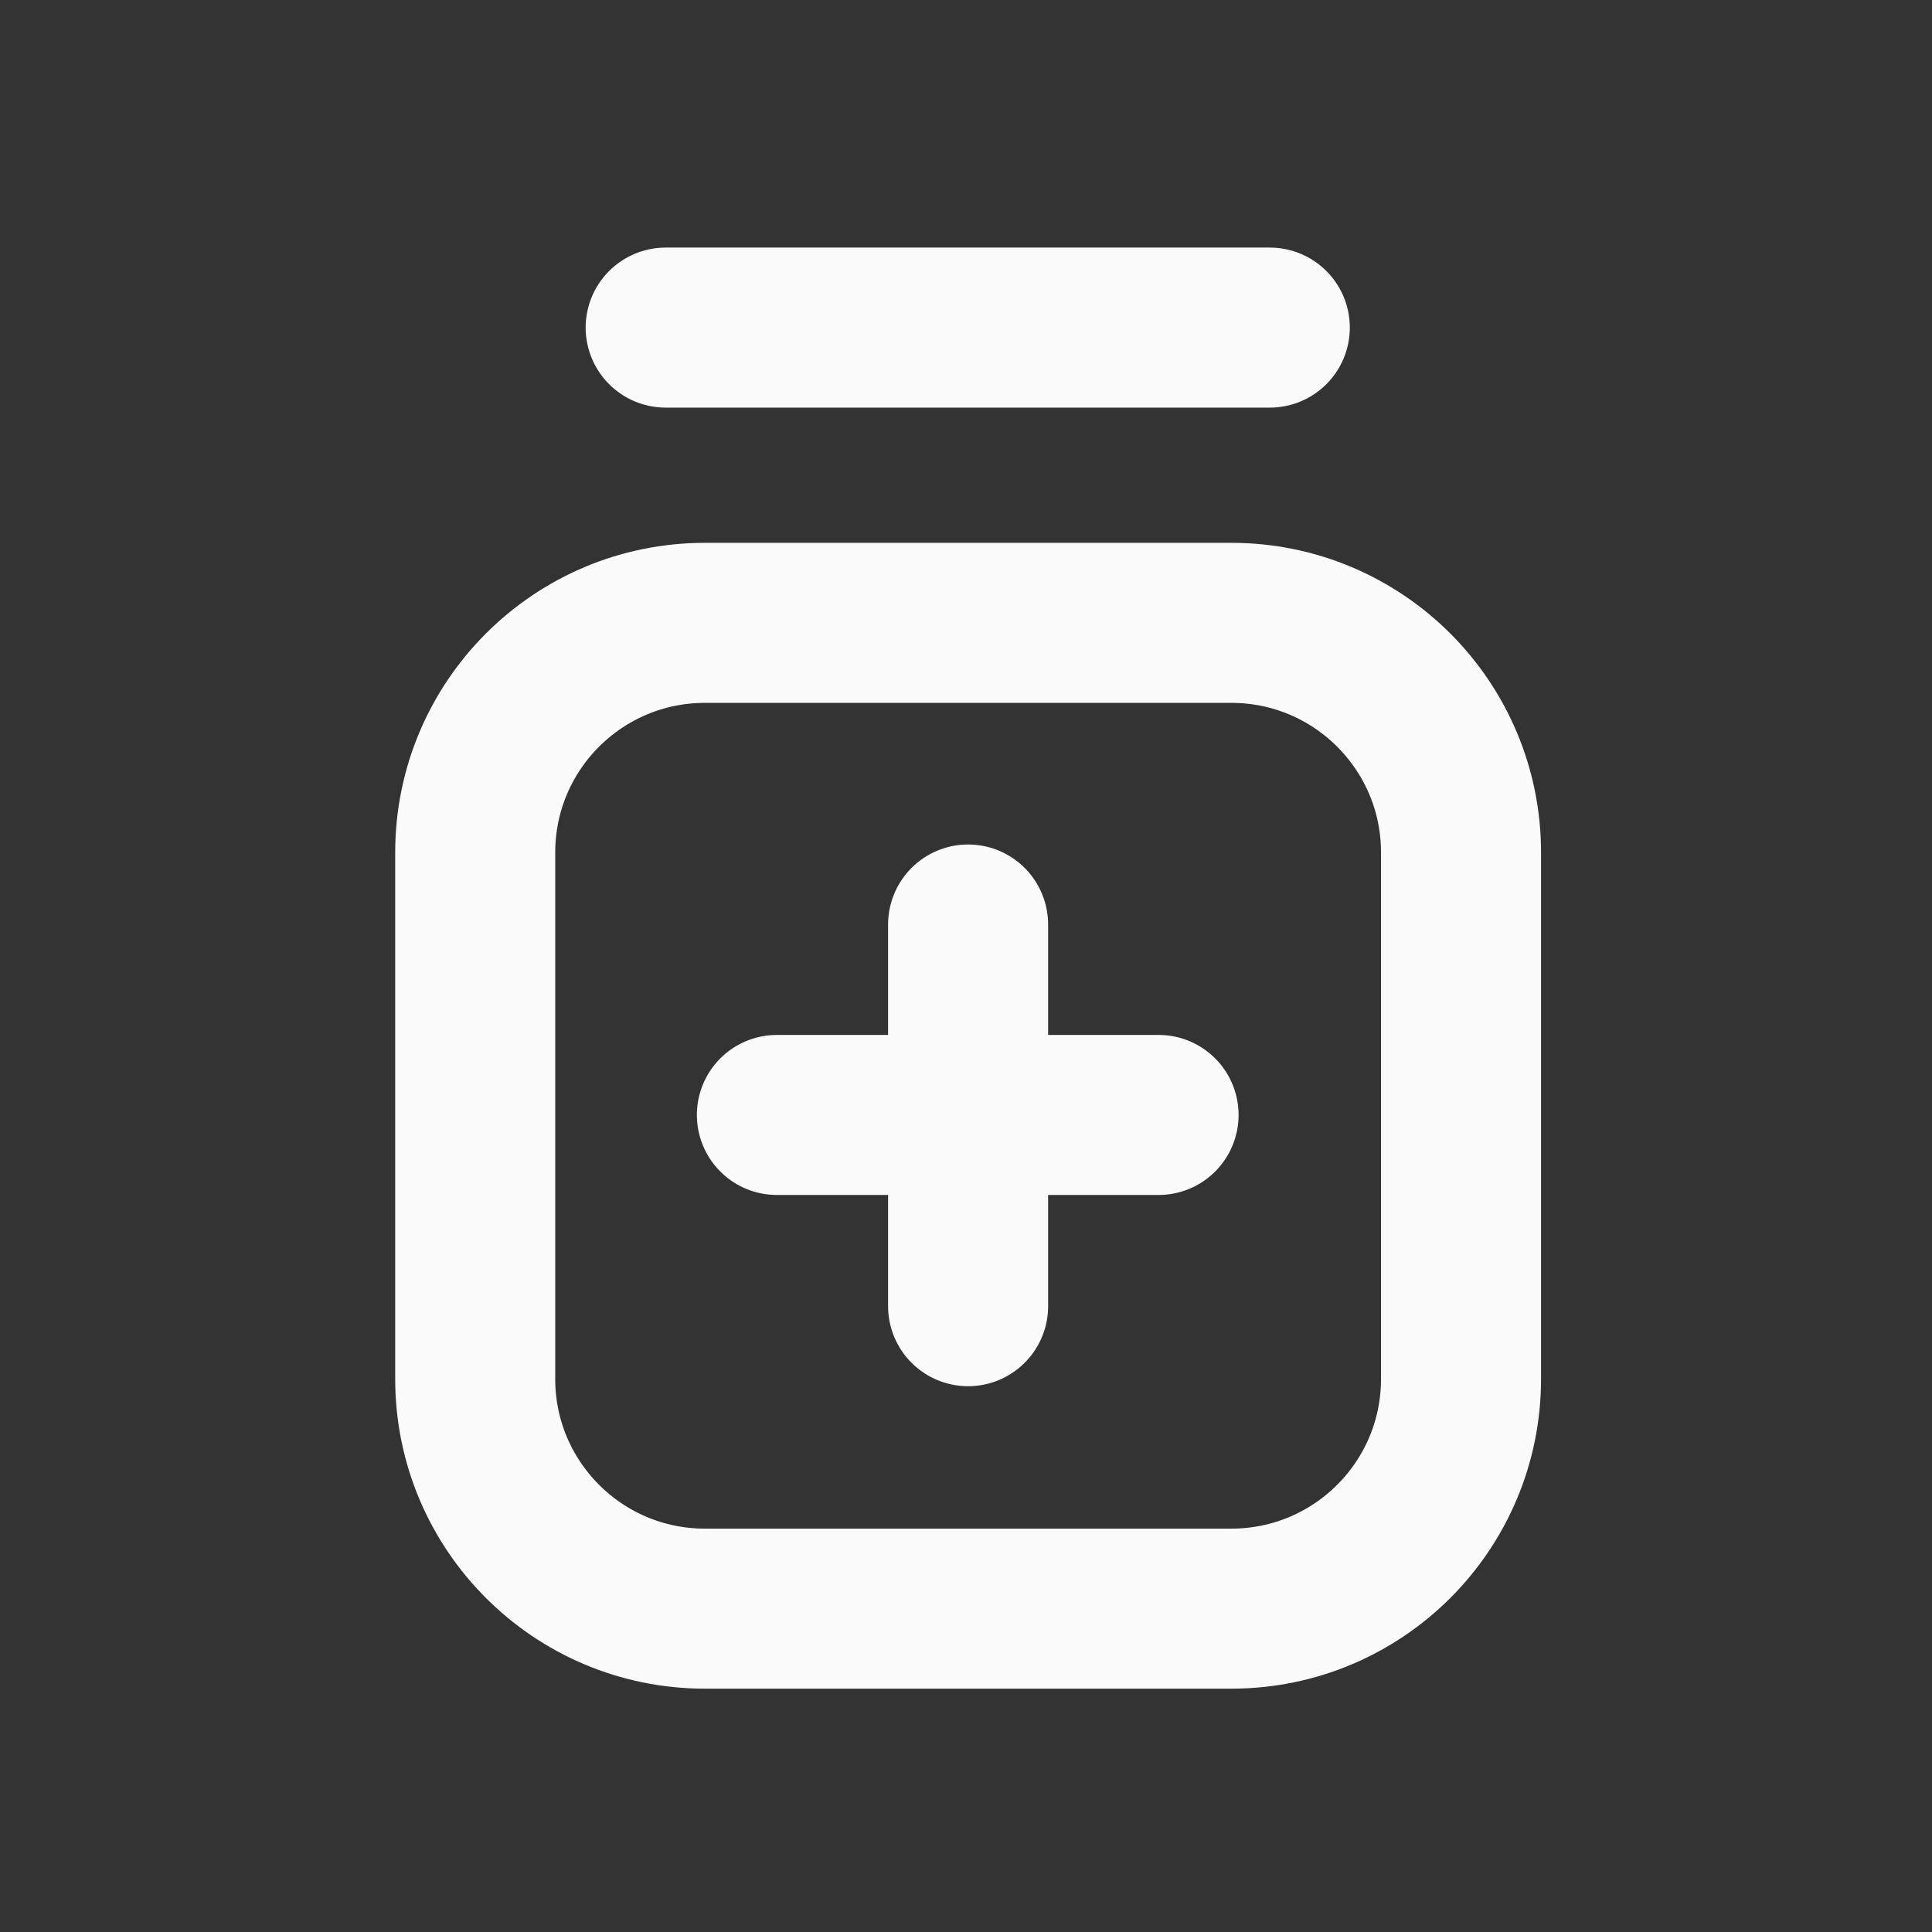 <svg width="103" height="103" viewBox="0 0 103 103" fill="none" xmlns="http://www.w3.org/2000/svg">
<rect x="0" y="0" width="103" height="103" fill="#333333" stroke="none"/>
<path d="M65.648 33.206H37.578C30.817 33.206 25.335 38.687 25.335 45.449V73.518C25.335 80.28 30.817 85.761 37.578 85.761H65.648C72.409 85.761 77.891 80.28 77.891 73.518V45.449C77.891 38.687 72.409 33.206 65.648 33.206Z" stroke="#FAFAFA" stroke-width="8.532" stroke-linecap="round" stroke-linejoin="round"/>
<path d="M35.489 17.465H67.696" stroke="#FAFAFA" stroke-width="8.532" stroke-linecap="round" stroke-linejoin="round"/>
<path d="M41.418 59.441H61.766" stroke="#FAFAFA" stroke-width="8.532" stroke-linecap="round" stroke-linejoin="round"/>
<path d="M51.612 49.288V69.636" stroke="#FAFAFA" stroke-width="8.532" stroke-linecap="round" stroke-linejoin="round"/>
</svg>
